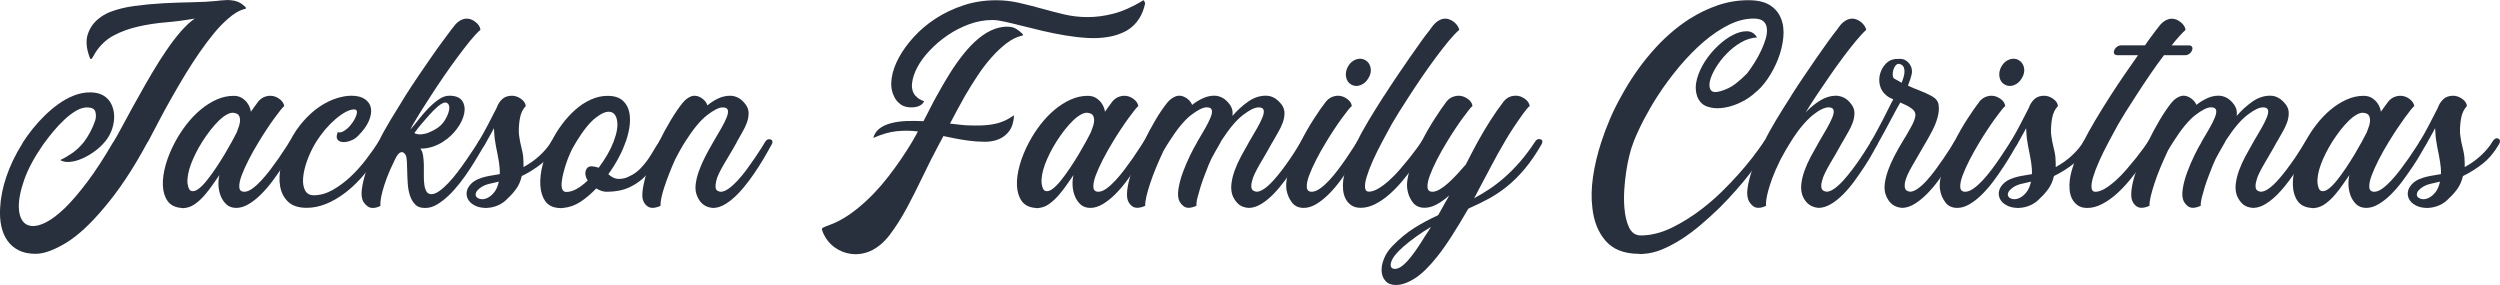 <?xml version="1.0" encoding="UTF-8"?><svg id="Layer_1" xmlns="http://www.w3.org/2000/svg" viewBox="0 0 590.89 67.36"><defs><style>.cls-1{fill:#29303d;}</style></defs><path class="cls-1" d="m26.81,33.55c.18-.28.33-.56.48-.82.14-.27.3-.54.48-.82.64-1.13,1.39-2.51,2.25-4.13.87-1.62,1.81-3.34,2.84-5.14.99-1.8,2.04-3.64,3.15-5.51,1.11-1.87,2.23-3.64,3.37-5.3,1.13-1.66,2.26-3.14,3.39-4.43,1.13-1.29,2.21-2.29,3.23-2.99h-.11c-2.19.39-4.43.68-6.71.87-2.28.19-4.47.53-6.57,1.01s-4.03,1.18-5.78,2.12c-1.75.94-3.21,2.32-4.37,4.16-.14.25-.27.49-.4.72-.12.23-.24.41-.34.53-.11.12-.2.17-.29.13-.09-.03-.19-.21-.29-.53-.74-2.05-.88-3.82-.4-5.3.48-1.48,1.33-2.72,2.57-3.71.39-.32.79-.6,1.22-.85.42-.25.88-.48,1.38-.69,1.7-.67,3.65-1.16,5.86-1.46,2.21-.3,4.46-.51,6.76-.64,2.3-.12,4.56-.2,6.78-.24,2.23-.03,4.22-.14,5.99-.32.32-.03.62-.07.9-.11.28-.03.56-.05.85-.05.14-.03.39-.05.74-.05s.62.02.79.05c.56.04,1.11.16,1.64.37.53.21,1.08.58,1.64,1.11.39.32.39.51,0,.58-1.27.32-2.58,1.08-3.92,2.28-1.13.95-2.26,2.12-3.39,3.5s-2.25,2.87-3.37,4.48c-1.11,1.61-2.21,3.29-3.29,5.06-1.08,1.77-2.09,3.5-3.05,5.19-1.24,2.16-2.35,4.19-3.34,6.1-.99,1.91-1.84,3.52-2.54,4.82h-.05c-1.77,3.29-3.51,6.21-5.22,8.77-1.71,2.56-3.42,4.83-5.11,6.81-3.25,3.89-6.28,6.67-9.09,8.35-2.81,1.68-5.17,2.52-7.08,2.52-1.55,0-2.88-.27-3.97-.82-1.1-.55-1.99-1.31-2.68-2.28-.69-.97-1.17-2.12-1.46-3.45-.28-1.32-.37-2.77-.27-4.32.11-2.33.6-4.8,1.48-7.39.88-2.6,2.12-5.17,3.71-7.71.04-.11.12-.27.26-.48.64-.99,1.39-2.02,2.25-3.1.87-1.08,1.8-2.11,2.81-3.1,1.01-.99,2.08-1.9,3.23-2.73,1.15-.83,2.34-1.49,3.58-1.99,1.31-.53,2.63-.79,3.98-.79,1.27,0,2.33.27,3.18.79.81.5,1.42,1.18,1.83,2.04.41.87.62,1.79.64,2.78.02.99-.14,2-.48,3.02-.34,1.02-.84,1.96-1.51,2.81-.04.07-.07.12-.11.13-.04.02-.07.06-.11.13-.64.78-1.42,1.51-2.36,2.2-.94.69-1.9,1.25-2.89,1.7-.99.44-1.95.72-2.89.82-.94.11-1.74-.03-2.41-.42.92-.42,1.86-.97,2.84-1.64.97-.67,1.9-1.55,2.78-2.65.53-.71,1.02-1.48,1.48-2.33.46-.85.87-1.8,1.22-2.86.18-.74.17-1.41-.03-2.01-.2-.6-.79-.92-1.78-.95-.88-.03-1.8.23-2.76.79-.95.57-1.88,1.27-2.78,2.12-.9.85-1.75,1.75-2.54,2.7s-1.46,1.8-1.99,2.54l-.48.64c-2.08,3-3.58,5.79-4.48,8.37-.9,2.58-1.32,4.77-1.25,6.57.04,1.27.32,2.29.85,3.05.53.76,1.27,1.17,2.23,1.25.95.07,2.08-.23,3.39-.9,1.31-.67,2.79-1.8,4.45-3.39,1.62-1.59,3.39-3.66,5.3-6.2,1.91-2.54,3.94-5.67,6.1-9.38Z"/><path class="cls-1" d="m61.15,33.55c-.85,1.38-1.63,2.77-2.36,4.19-.72,1.41-1.29,2.68-1.7,3.79-.41,1.11-.58,2.02-.53,2.73.05.71.45,1.06,1.19,1.06.56,0,1.19-.25,1.88-.74.69-.49,1.4-1.13,2.12-1.91.72-.78,1.44-1.63,2.15-2.57.71-.94,1.36-1.84,1.96-2.7.6-.87,1.12-1.64,1.56-2.33.44-.69.77-1.19.98-1.51.28-.49.64-.72,1.09-.66.44.05.66.27.66.66,0,.14-.05.32-.16.53-.28.5-.69,1.21-1.22,2.15-.53.94-1.17,1.96-1.91,3.07-.74,1.11-1.55,2.25-2.41,3.42s-1.78,2.23-2.73,3.18c-.95.95-1.93,1.73-2.94,2.33-1.01.6-1.99.9-2.94.9s-1.78-.29-2.38-.87c-.6-.58-1.05-1.28-1.35-2.09-.3-.81-.46-1.66-.48-2.54-.02-.88.06-1.64.24-2.28-.42.6-.93,1.33-1.51,2.17-.58.85-1.21,1.67-1.88,2.46-.67.79-1.4,1.49-2.2,2.09-.79.6-1.62.95-2.46,1.06-.07,0-.15,0-.24.03-.09.02-.17.03-.24.03-.11,0-.21,0-.32-.03-.11-.02-.19-.03-.26-.03-1.45-.14-2.51-.7-3.18-1.67-.67-.97-1.03-2.2-1.09-3.68s.18-3.12.69-4.9c.51-1.78,1.25-3.56,2.2-5.33.78-1.45,1.67-2.83,2.68-4.13,1.01-1.31,2.11-2.46,3.31-3.47,1.2-1.01,2.46-1.81,3.79-2.41,1.33-.6,2.68-.9,4.05-.9.78,0,1.43.17,1.96.5.53.34.95.72,1.27,1.17.32.44.54.87.66,1.27.12.41.19.68.19.82.28-.39.6-.83.95-1.33.35-.49.6-.83.74-1.01.39-.49.84-.86,1.35-1.09.51-.23,1.03-.34,1.56-.34h.05c.71,0,1.4.24,2.07.72s1.06,1.05,1.17,1.72c-.18.11-.47.42-.87.93-.41.51-.89,1.16-1.46,1.93-.57.78-1.17,1.64-1.8,2.6-.64.95-1.27,1.96-1.91,3.02Zm-5.25-2.12c.07-.25.21-.63.42-1.14s.34-1.02.4-1.54c.05-.51-.02-.97-.21-1.38-.2-.41-.66-.64-1.41-.72-.42-.03-.94.12-1.54.45-.6.34-1.23.82-1.88,1.46-.65.64-1.32,1.39-1.99,2.25-.67.87-1.31,1.78-1.91,2.73-.53.85-1.03,1.72-1.48,2.62s-.85,1.78-1.17,2.65c-.32.87-.55,1.69-.69,2.46-.14.78-.18,1.48-.11,2.12.14,1.03.44,1.61.9,1.75.46.14,1,0,1.62-.45.62-.44,1.29-1.11,2.01-2.01s1.45-1.89,2.17-2.97c.72-1.08,1.41-2.16,2.07-3.26.65-1.09,1.21-2.07,1.67-2.92.28-.53.52-.97.71-1.33.19-.35.33-.62.4-.79Z"/><path class="cls-1" d="m83.09,22.63c1.34,0,2.4.27,3.18.82.78.55,1.25,1.25,1.4,2.12.16.87,0,1.86-.48,2.99-.48,1.13-1.3,2.28-2.46,3.44-.42.46-.89.81-1.4,1.06-.51.25-1.02.41-1.51.48-.39.07-.74.07-1.06,0-.5-.07-.85-.3-1.06-.69-.21-.39-.16-.94.16-1.64.32.14.69.12,1.11-.08.42-.19.84-.49,1.25-.87.41-.39.79-.84,1.14-1.35.35-.51.62-1,.79-1.46.18-.46.24-.84.19-1.14-.05-.3-.26-.45-.61-.45-.6,0-1.28.2-2.04.61-.76.41-1.55.96-2.38,1.67-.83.71-1.64,1.53-2.44,2.46-.79.94-1.51,1.92-2.15,2.94-.88,1.45-1.59,2.92-2.12,4.4-.53,1.48-.85,2.84-.95,4.05-.11,1.22.04,2.22.45,2.99.41.78,1.09,1.17,2.04,1.17,1.52,0,3.01-.42,4.48-1.25,1.47-.83,2.86-1.86,4.19-3.1,1.33-1.24,2.55-2.6,3.68-4.08,1.13-1.48,2.12-2.88,2.97-4.19.28-.49.64-.72,1.09-.66.44.05.66.27.66.66,0,.14-.05.32-.16.53-2.93,5.05-6.01,8.82-9.22,11.32-3.22,2.49-6.33,3.74-9.33,3.74-1.91,0-3.37-.47-4.37-1.4-1.01-.94-1.64-2.15-1.91-3.63-.27-1.48-.2-3.15.19-5.01s1.06-3.7,2.01-5.54c.99-1.94,2.11-3.61,3.37-5.01,1.25-1.4,2.54-2.53,3.84-3.39,1.31-.87,2.61-1.5,3.9-1.91,1.29-.41,2.48-.61,3.58-.61Z"/><path class="cls-1" d="m95.81,22.63c.99-1.55,2-3.1,3.05-4.64,1.04-1.54,2.04-2.99,3-4.37.95-1.38,1.85-2.63,2.68-3.76.83-1.13,1.53-2.07,2.09-2.81.18-.21.33-.4.45-.56.12-.16.24-.31.34-.45.39-.49.84-.89,1.35-1.19.51-.3,1.03-.45,1.56-.45.71,0,1.4.27,2.09.82.69.55,1.07,1.16,1.14,1.83-.71.6-1.53,1.48-2.46,2.62-.94,1.15-1.93,2.44-2.99,3.87-1.06,1.43-2.13,2.93-3.21,4.5-1.08,1.57-2.09,3.1-3.05,4.58-.88,1.34-1.67,2.57-2.36,3.68-.69,1.11-1.26,2.06-1.72,2.84-.14.25-.27.49-.4.72-.12.23-.26.49-.4.77.53-.56,1.15-1.31,1.85-2.23.71-.92,1.47-1.8,2.28-2.65.81-.85,1.65-1.58,2.52-2.2.87-.62,1.72-.93,2.57-.93,1.48,0,2.5.41,3.05,1.22.55.81.71,1.8.48,2.97-.23,1.17-.79,2.37-1.7,3.6-.9,1.24-2.02,2.28-3.37,3.13-.78.5-1.61.88-2.49,1.17-.88.28-1.82.42-2.81.42.32.39.53.92.64,1.59.11.67.17,1.4.19,2.2.02.79.02,1.61,0,2.44-.02.83.02,1.58.11,2.25.09.67.26,1.22.5,1.64.25.42.64.64,1.17.64.57,0,1.19-.25,1.88-.74.69-.49,1.4-1.12,2.12-1.88.72-.76,1.44-1.61,2.15-2.54.71-.94,1.38-1.86,2.01-2.78.64-.92,1.21-1.77,1.72-2.54.51-.78.91-1.4,1.19-1.85.28-.49.65-.72,1.11-.66.46.05.67.27.64.66,0,.14-.05.32-.16.53-.42.71-.94,1.57-1.54,2.6-.6,1.03-1.26,2.09-1.99,3.21-.72,1.11-1.51,2.22-2.36,3.31-.85,1.1-1.72,2.08-2.62,2.94-.9.87-1.82,1.58-2.76,2.15-.94.57-1.86.85-2.78.85h-.21c-.95,0-1.7-.27-2.23-.82-.53-.55-.94-1.24-1.22-2.07-.28-.83-.46-1.75-.53-2.76-.07-1.01-.12-1.97-.13-2.89-.02-.92-.04-1.74-.08-2.46-.04-.72-.14-1.25-.32-1.56-.32-.46-.62-.67-.9-.64-.28.04-.54.18-.77.42-.23.25-.43.55-.61.9-.18.35-.32.64-.42.85-.74,1.52-1.33,2.85-1.75,4-.42,1.15-.75,2.16-.98,3.02-.23.87-.38,1.58-.45,2.15-.07.57-.09,1.03-.05,1.38-.64.32-1.24.48-1.8.48-.49,0-.92-.13-1.27-.4s-.67-.61-.95-1.03c-.42-.74-.55-1.76-.37-3.05.18-1.29.5-2.63.95-4.03.46-1.4.97-2.74,1.54-4.03.57-1.29,1.04-2.31,1.43-3.05.74-1.55,1.68-3.27,2.81-5.14,1.13-1.87,2.31-3.8,3.55-5.78Zm2.12,8.8c.25.18.58.28,1.01.32.39.04.87,0,1.46-.13.58-.12,1.33-.43,2.25-.93,1.09-.56,1.93-1.33,2.52-2.31.58-.97.92-1.84,1.01-2.6.09-.76-.11-1.25-.58-1.48-.48-.23-1.23.1-2.25.98-.6.53-1.22,1.15-1.85,1.85-.64.71-1.22,1.38-1.75,2.01-.64.74-1.24,1.5-1.8,2.28Z"/><path class="cls-1" d="m117.38,25.49c.28-.81.72-1.49,1.3-2.04.58-.55,1.35-.82,2.31-.82h.05c.71,0,1.4.24,2.09.72.69.48,1.07,1.05,1.14,1.72l-.11.11c-.6.67-1.01,1.51-1.22,2.52s-.32,2.11-.32,3.31c0,.42.04.85.11,1.27.07.42.14.85.21,1.27.18.74.35,1.52.53,2.33.18.81.26,1.7.26,2.65v.95c1.45-.78,2.75-1.7,3.9-2.78,1.15-1.08,2.02-2.13,2.62-3.15.39-.67.8-.95,1.25-.85.44.11.63.39.56.85,0,.07-.07.25-.21.53-1.1,1.91-2.39,3.44-3.87,4.61-1.48,1.17-3.04,2.14-4.66,2.92-.28,1.2-.72,2.22-1.33,3.05-.6.83-1.25,1.56-1.96,2.2-.64.71-1.39,1.25-2.25,1.64-.87.39-1.76.6-2.68.64h-.48c-.99-.03-1.84-.25-2.54-.64-.71-.39-1.21-.88-1.51-1.48-.3-.6-.37-1.25-.21-1.93s.61-1.35,1.35-1.99c.39-.32.84-.58,1.35-.79s1.06-.39,1.64-.53c.58-.14,1.17-.26,1.75-.34.58-.09,1.14-.19,1.67-.29.04-.88-.04-1.86-.21-2.94-.18-1.08-.41-2.29-.69-3.63-.04-.18-.06-.34-.08-.5-.02-.16-.04-.33-.08-.5-.11-.53-.18-1.07-.21-1.62-.04-.55-.07-1.1-.11-1.67-.28.57-.58,1.12-.9,1.67-.32.55-.62,1.09-.9,1.62-.07.11-.13.2-.19.29-.05.09-.1.17-.13.24-.25.42-.5.68-.74.77-.25.09-.46.08-.64-.03s-.29-.28-.34-.53c-.05-.25,0-.49.13-.74.81-1.34,1.59-2.73,2.33-4.16.74-1.43,1.41-2.73,2.01-3.9Zm-3.66,18.76c-.67.46-1.08.89-1.22,1.3-.14.41-.1.74.13,1.01.23.26.58.43,1.06.5.48.07.99-.03,1.54-.29s1.07-.7,1.56-1.3c.5-.6.87-1.45,1.11-2.54-.71.18-1.43.34-2.17.5-.74.16-1.41.43-2.01.82Z"/><path class="cls-1" d="m147.86,33.55c-.42,1.24-.98,2.5-1.67,3.79-.69,1.29-1.49,2.57-2.41,3.84.32.28.65.52,1.01.72.35.19.74.32,1.17.37.42.05.92.02,1.48-.11.56-.12,1.22-.4,1.96-.82s1.4-.94,1.99-1.54c.58-.6,1.12-1.25,1.62-1.93.49-.69.95-1.4,1.38-2.15.42-.74.88-1.47,1.38-2.17.28-.53.64-.77,1.09-.72.44.05.66.29.66.72,0,.14-.05.32-.16.53-.67,1.2-1.37,2.46-2.09,3.79-.72,1.33-1.6,2.54-2.62,3.63-1.03,1.1-2.29,2.01-3.79,2.73-1.5.72-3.35,1.09-5.54,1.09-.39,0-.79-.07-1.19-.21-.41-.14-.8-.34-1.19-.58-1.27,1.31-2.53,2.37-3.76,3.18-1.24.81-2.58,1.29-4.03,1.43-.11,0-.21,0-.32.03-.11.02-.21.03-.32.03s-.21,0-.32-.03c-.11-.02-.21-.03-.32-.03-1.38-.14-2.39-.7-3.05-1.67-.65-.97-1.02-2.2-1.11-3.68-.09-1.48.1-3.12.56-4.9.46-1.78,1.13-3.56,2.01-5.33.71-1.45,1.54-2.83,2.52-4.13.97-1.31,2.02-2.46,3.15-3.47s2.35-1.81,3.66-2.41c1.31-.6,2.65-.9,4.03-.9h.05c1.31,0,2.36.28,3.15.85.79.57,1.36,1.34,1.7,2.33.33.99.44,2.15.32,3.47-.12,1.33-.45,2.75-.98,4.27Zm-11.66,0c-.18.28-.35.58-.53.9-.18.32-.35.64-.53.95-.11.21-.28.6-.53,1.17-.25.57-.5,1.21-.74,1.93-.25.72-.48,1.49-.69,2.31-.21.81-.35,1.56-.42,2.23-.07.67-.03,1.23.13,1.67.16.44.49.66.98.66.78,0,1.6-.25,2.46-.74.87-.49,1.72-1.15,2.57-1.96-.28-.46-.46-.93-.53-1.4-.07-.48.02-.93.26-1.35.28-.46.72-.66,1.33-.61.6.05,1.11.17,1.54.34,1.62-2.19,2.79-4.22,3.5-6.1.78-2.01,1.07-3.66.87-4.93-.19-1.27-.73-2-1.62-2.17-.88-.18-2.03.28-3.45,1.38-1.41,1.1-2.95,3-4.61,5.72Z"/><path class="cls-1" d="m161.42,24.22c.46-.53.93-.93,1.4-1.19.48-.27.91-.4,1.3-.4.67,0,1.31.23,1.91.69.6.46.99.99,1.17,1.59.85-.71,1.72-1.26,2.62-1.67.9-.41,1.83-.61,2.78-.61.64,0,1.26.16,1.88.48s1.19.83,1.72,1.54c.49.64.74,1.33.74,2.09s-.14,1.52-.42,2.28c-.28.76-.65,1.53-1.11,2.31-.46.78-.88,1.52-1.27,2.23v.05c-.5.92-1.01,1.81-1.54,2.68-.53.87-1.02,1.7-1.48,2.49-.46.79-.86,1.54-1.19,2.23-.34.69-.56,1.3-.66,1.83-.14.6-.18,1.14-.11,1.62.07.48.46.77,1.17.87.56,0,1.19-.25,1.88-.74.69-.49,1.4-1.13,2.12-1.91.72-.78,1.43-1.63,2.12-2.57.69-.94,1.33-1.84,1.91-2.7.58-.87,1.09-1.64,1.54-2.33.44-.69.75-1.19.93-1.51.28-.49.64-.72,1.09-.66.44.05.66.27.66.66,0,.14-.05.32-.16.53-.28.5-.68,1.2-1.19,2.12-.51.92-1.12,1.93-1.83,3.05-.71,1.11-1.48,2.24-2.33,3.39-.85,1.15-1.73,2.2-2.65,3.15-.92.95-1.87,1.74-2.86,2.36-.99.62-1.96.95-2.92.98h-.16c-1.73-.14-2.95-1.04-3.66-2.7-.39-.85-.52-1.79-.4-2.84.12-1.04.39-2.13.8-3.26.41-1.13.91-2.27,1.51-3.42.6-1.15,1.22-2.27,1.86-3.37.67-1.13,1.29-2.19,1.85-3.18.57-.99,1-1.85,1.3-2.6.3-.74.4-1.33.29-1.75-.11-.42-.51-.64-1.22-.64-.88,0-2.12.62-3.71,1.85-1.59,1.24-3.32,3.34-5.19,6.31-.39.6-.77,1.24-1.14,1.91-.37.67-.75,1.38-1.14,2.12-.53,1.17-1.02,2.31-1.46,3.45-.44,1.13-.82,2.18-1.14,3.15-.32.97-.56,1.85-.72,2.62-.16.78-.22,1.4-.19,1.85-.71.32-1.33.48-1.86.48-.49,0-.92-.13-1.27-.4-.35-.27-.64-.61-.85-1.03-.28-.53-.38-1.29-.29-2.28.09-.99.3-2.12.64-3.39.34-1.27.79-2.64,1.35-4.11.57-1.47,1.2-2.92,1.91-4.37.88-1.8,1.82-3.52,2.81-5.17s1.94-3.03,2.86-4.16Z"/><path class="cls-1" d="m221.42,22.63c.92-1.7,1.9-3.38,2.94-5.06,1.04-1.68,2.13-3.23,3.26-4.66s2.32-2.68,3.58-3.74,2.55-1.84,3.9-2.33c.78-.28,1.62-.46,2.54-.53.92-.03,1.64.07,2.17.32.53.25,1.09.65,1.7,1.22.39.32.41.51.05.58-1.24.28-2.46.88-3.66,1.8-1.2.92-2.38,2.02-3.52,3.31-1.15,1.29-2.24,2.72-3.29,4.29-1.04,1.57-2.04,3.17-2.99,4.8-.64,1.13-1.25,2.25-1.86,3.37-.6,1.11-1.17,2.18-1.7,3.21.95.11,1.81.2,2.57.29.76.09,1.39.13,1.88.13,1.77.07,3.22.04,4.37-.08,1.15-.12,2.11-.31,2.89-.56.78-.25,1.42-.52,1.93-.82.51-.3,1.02-.61,1.51-.93-.11,1.63-.5,2.88-1.17,3.76-.67.88-1.51,1.53-2.52,1.93-1.01.41-2.15.6-3.42.58-1.27-.02-2.54-.11-3.82-.29-1.06-.14-2.07-.31-3.02-.5-.95-.19-1.87-.38-2.76-.56-.14.25-.26.48-.37.69-.11.21-.21.42-.32.64-.04,0-.05.02-.05.05-1.48,2.76-2.86,5.47-4.13,8.14-1.27,2.67-2.53,5.15-3.76,7.45-1.34,2.47-2.7,4.61-4.08,6.41-1.38,1.8-2.92,3.07-4.61,3.82-.74.32-1.5.53-2.28.64-.78.11-1.54.11-2.28,0-1.38-.18-2.66-.69-3.84-1.54-1.18-.85-2.09-2-2.73-3.45-.21-.5-.3-.81-.26-.95.04-.14.28-.3.74-.48.6-.25,1.15-.46,1.64-.64.49-.18,1.04-.42,1.64-.74,1.55-.81,3.07-1.84,4.56-3.07,2.54-2.08,4.89-4.52,7.05-7.31,2.16-2.79,4.05-5.55,5.67-8.27.18-.28.33-.55.45-.79.12-.25.27-.51.45-.79.07-.18.15-.33.24-.45.09-.12.17-.27.24-.45-1.7-.21-3.38-.23-5.06-.05-1.68.18-3.51.71-5.49,1.59.25-.92.74-1.66,1.48-2.23.74-.56,1.66-.99,2.76-1.27,1.09-.28,2.3-.45,3.6-.5,1.31-.05,2.65-.04,4.03.03.49-.92,1-1.89,1.51-2.91.51-1.02,1.05-2.05,1.62-3.07Zm-5.04,0c.25.28.53.53.85.74.32.21.71.39,1.17.53-.14.42-.44.76-.9,1.01-.46.25-.98.4-1.56.45s-1.16.02-1.72-.11c-.57-.12-1.03-.33-1.38-.61-.74-.53-1.27-1.2-1.59-2.01-.57-1.2-.73-2.59-.5-4.16.23-1.57.8-3.19,1.7-4.85.9-1.66,2.08-3.29,3.55-4.9,1.47-1.61,3.17-3.05,5.12-4.32,2.01-1.31,4.22-2.36,6.62-3.15,2.4-.79,4.96-1.19,7.68-1.19,1.87,0,3.69.2,5.46.61,1.77.41,3.53.86,5.3,1.35,1.77.5,3.54.95,5.33,1.38,1.78.42,3.65.64,5.59.64s3.98-.27,6.1-.82c2.12-.55,4.38-1.55,6.78-2.99.11-.11.19-.16.27-.16.14,0,.28.25.42.74-.32,1.41-.79,2.62-1.43,3.6-.81,1.27-1.85,2.24-3.1,2.92-1.25.67-2.65,1.14-4.19,1.4s-3.18.34-4.93.24-3.52-.31-5.3-.61c-1.79-.3-3.54-.65-5.27-1.06-1.73-.41-3.36-.8-4.88-1.19-1.52-.39-2.88-.72-4.08-.98-1.2-.27-2.17-.4-2.92-.4-1.87,0-3.72.34-5.54,1.01-1.82.67-3.51,1.54-5.06,2.6s-2.96,2.25-4.21,3.58c-1.25,1.32-2.24,2.65-2.94,3.98-.71,1.32-1.12,2.59-1.25,3.79s.15,2.19.82,2.97Z"/><path class="cls-1" d="m263.02,33.55c-.85,1.38-1.63,2.77-2.36,4.19-.72,1.41-1.29,2.68-1.7,3.79-.41,1.11-.58,2.02-.53,2.73.05.71.45,1.06,1.19,1.06.56,0,1.19-.25,1.88-.74.69-.49,1.4-1.13,2.12-1.91.72-.78,1.44-1.63,2.15-2.57.71-.94,1.36-1.84,1.96-2.7.6-.87,1.12-1.64,1.56-2.33.44-.69.77-1.19.98-1.51.28-.49.64-.72,1.09-.66.44.05.66.27.66.66,0,.14-.05.32-.16.53-.28.5-.69,1.21-1.22,2.15-.53.94-1.17,1.96-1.91,3.07-.74,1.11-1.55,2.25-2.41,3.42s-1.78,2.23-2.73,3.18c-.95.95-1.93,1.73-2.94,2.33-1.01.6-1.99.9-2.94.9s-1.78-.29-2.38-.87c-.6-.58-1.05-1.28-1.35-2.09-.3-.81-.46-1.66-.48-2.54-.02-.88.06-1.64.24-2.28-.42.6-.93,1.33-1.51,2.17-.58.85-1.21,1.67-1.88,2.46-.67.79-1.4,1.49-2.2,2.09-.79.6-1.62.95-2.46,1.06-.07,0-.15,0-.24.03-.09.02-.17.03-.24.03-.11,0-.21,0-.32-.03-.11-.02-.19-.03-.26-.03-1.45-.14-2.51-.7-3.18-1.67-.67-.97-1.03-2.2-1.09-3.68s.18-3.12.69-4.9c.51-1.78,1.25-3.56,2.2-5.33.78-1.45,1.67-2.83,2.68-4.13,1.01-1.31,2.11-2.46,3.31-3.47,1.2-1.01,2.46-1.81,3.79-2.41,1.33-.6,2.68-.9,4.05-.9.78,0,1.43.17,1.96.5.53.34.95.72,1.27,1.17.32.44.54.87.66,1.27.12.41.19.68.19.82.28-.39.6-.83.95-1.33.35-.49.6-.83.74-1.01.39-.49.84-.86,1.35-1.09.51-.23,1.03-.34,1.56-.34h.05c.71,0,1.4.24,2.07.72s1.06,1.05,1.17,1.72c-.18.11-.47.42-.87.93-.41.51-.89,1.16-1.46,1.93-.57.78-1.17,1.64-1.8,2.6-.64.95-1.27,1.96-1.91,3.02Zm-5.25-2.12c.07-.25.21-.63.42-1.14s.34-1.02.4-1.54c.05-.51-.02-.97-.21-1.38-.2-.41-.66-.64-1.41-.72-.42-.03-.94.12-1.54.45-.6.34-1.23.82-1.88,1.46-.65.64-1.32,1.39-1.99,2.25-.67.87-1.31,1.78-1.91,2.73-.53.85-1.03,1.72-1.48,2.62s-.85,1.78-1.17,2.65c-.32.87-.55,1.69-.69,2.46-.14.78-.18,1.48-.11,2.12.14,1.03.44,1.61.9,1.75.46.14,1,0,1.62-.45.62-.44,1.29-1.11,2.01-2.01s1.45-1.89,2.17-2.97c.72-1.08,1.41-2.16,2.07-3.26.65-1.09,1.21-2.07,1.67-2.92.28-.53.52-.97.71-1.33.19-.35.33-.62.4-.79Z"/><path class="cls-1" d="m297.42,25.39c-.85,0-2.04.58-3.58,1.75s-3.21,3.13-5.01,5.88c-.07.07-.12.16-.16.26s-.09.19-.16.27v.05c-.53.95-1.03,1.84-1.51,2.65-.48.81-.93,1.73-1.35,2.76-.28.74-.6,1.56-.95,2.46-.35.9-.67,1.8-.95,2.7-.28.9-.52,1.75-.72,2.54s-.27,1.44-.24,1.93c-.71.32-1.33.48-1.85.48-.46,0-.87-.13-1.22-.4s-.65-.61-.9-1.03c-.39-.74-.49-1.75-.29-3.02s.55-2.6,1.06-3.97c.51-1.38,1.08-2.7,1.7-3.98s1.16-2.28,1.62-3.02c0-.04,0-.06.03-.08.02-.02.03-.04.03-.08.67-1.13,1.29-2.19,1.86-3.18.56-.99,1-1.85,1.3-2.6.3-.74.4-1.33.29-1.75-.11-.42-.51-.64-1.22-.64-.88,0-2.12.62-3.71,1.85-1.59,1.24-3.32,3.34-5.19,6.31-.42.64-.85,1.33-1.27,2.07-.64,1.34-1.23,2.68-1.78,4-.55,1.33-1.02,2.57-1.4,3.74-.39,1.17-.69,2.21-.9,3.13-.21.92-.3,1.64-.26,2.17-.71.32-1.33.48-1.86.48-.49,0-.92-.13-1.27-.4-.35-.27-.64-.61-.85-1.03-.28-.53-.39-1.29-.32-2.28.07-.99.28-2.12.64-3.39.35-1.27.81-2.64,1.38-4.11.57-1.47,1.2-2.92,1.91-4.37.88-1.8,1.81-3.52,2.78-5.17s1.92-3.03,2.84-4.16c.46-.53.94-.93,1.43-1.19.49-.27.94-.4,1.33-.4.64,0,1.25.22,1.85.66.6.44,1.01.95,1.22,1.51.81-.64,1.66-1.16,2.54-1.56.88-.41,1.78-.61,2.7-.61.64,0,1.26.16,1.88.48s1.19.83,1.72,1.54c.32.42.53.87.64,1.32.11.46.12.94.05,1.43,1.13-1.31,2.37-2.43,3.71-3.37,1.34-.94,2.74-1.4,4.19-1.4.67,0,1.31.16,1.91.48.6.32,1.18.83,1.75,1.54.49.64.74,1.33.74,2.09s-.14,1.52-.42,2.28c-.28.76-.65,1.53-1.11,2.31-.46.78-.88,1.52-1.27,2.23l-.05.05c-.5.92-1,1.81-1.51,2.68-.51.87-1,1.7-1.46,2.49-.46.79-.86,1.54-1.19,2.23-.34.69-.56,1.3-.66,1.83-.18.6-.22,1.14-.13,1.62.09.48.49.77,1.19.87.56,0,1.19-.25,1.88-.74.69-.49,1.39-1.13,2.09-1.91.71-.78,1.41-1.63,2.12-2.57.71-.94,1.35-1.84,1.93-2.7.58-.87,1.09-1.64,1.51-2.33.42-.69.74-1.19.95-1.51.28-.49.64-.72,1.09-.66.44.05.66.27.66.66,0,.14-.05.32-.16.53-.28.5-.68,1.2-1.19,2.12-.51.92-1.12,1.93-1.83,3.05-.71,1.11-1.48,2.24-2.33,3.39-.85,1.15-1.73,2.2-2.65,3.15-.92.95-1.87,1.74-2.86,2.36-.99.62-1.96.95-2.92.98h-.21c-.92-.07-1.66-.34-2.23-.79-.57-.46-1.04-1.09-1.43-1.91-.35-.85-.48-1.79-.37-2.84.11-1.04.36-2.13.77-3.26.41-1.13.92-2.27,1.54-3.42.62-1.15,1.25-2.27,1.88-3.37.67-1.13,1.29-2.19,1.85-3.18.57-.99,1-1.85,1.3-2.6.3-.74.4-1.33.29-1.75-.11-.42-.51-.64-1.22-.64Z"/><path class="cls-1" d="m313.37,24.06c.39-.49.84-.86,1.35-1.09.51-.23,1.02-.34,1.51-.34h.05c.71,0,1.41.24,2.09.72.69.48,1.07,1.05,1.14,1.72-.18.11-.47.42-.88.93s-.89,1.16-1.46,1.93c-.57.78-1.17,1.64-1.8,2.6-.63.95-1.27,1.96-1.91,3.02-.85,1.38-1.63,2.77-2.36,4.19-.72,1.41-1.29,2.68-1.7,3.79s-.58,2.02-.53,2.73c.05.71.45,1.06,1.19,1.06.56,0,1.2-.25,1.91-.74.71-.49,1.42-1.13,2.15-1.91.72-.78,1.44-1.63,2.15-2.57.71-.94,1.35-1.84,1.94-2.7.58-.87,1.09-1.64,1.54-2.33.44-.69.77-1.19.98-1.51.28-.49.65-.72,1.11-.66.46.05.67.27.63.66,0,.14-.05.32-.16.53-.28.5-.7,1.21-1.25,2.15-.55.94-1.18,1.96-1.91,3.07-.72,1.11-1.52,2.25-2.38,3.42s-1.78,2.23-2.73,3.18c-.96.95-1.94,1.73-2.94,2.33-1.01.6-1.99.9-2.94.9-1.24,0-2.18-.44-2.84-1.33-.65-.88-1.07-1.87-1.25-2.97-.11-.67-.1-1.45.03-2.33.12-.88.34-1.81.66-2.78.32-.97.71-1.98,1.17-3.02.46-1.04.95-2.09,1.48-3.15.99-1.94,2.03-3.76,3.13-5.46,1.09-1.7,2.03-3.04,2.81-4.03Zm5.99-4.08c-.67-.39-1.08-1-1.22-1.83-.14-.83.02-1.65.48-2.46.46-.81,1.09-1.36,1.88-1.64.79-.28,1.53-.23,2.2.16.67.39,1.09.99,1.25,1.8.16.81,0,1.63-.5,2.44-.46.81-1.08,1.37-1.86,1.67-.78.3-1.52.26-2.23-.13Z"/><path class="cls-1" d="m327.15,22.63c.99-1.55,2.01-3.1,3.05-4.64,1.04-1.54,2.04-2.99,2.99-4.37.95-1.38,1.84-2.63,2.65-3.76.81-1.13,1.52-2.07,2.12-2.81.14-.21.27-.4.4-.56.12-.16.24-.31.35-.45.39-.49.84-.89,1.35-1.19.51-.3,1.03-.45,1.56-.45.35,0,.72.08,1.09.24.37.16.71.36,1.01.61.3.25.56.53.77.85.21.32.35.64.42.95-.71.6-1.54,1.48-2.49,2.62-.95,1.15-1.96,2.44-3.02,3.87-1.06,1.43-2.13,2.93-3.21,4.5-1.08,1.57-2.09,3.1-3.05,4.58-.88,1.34-1.67,2.57-2.36,3.68-.69,1.11-1.26,2.06-1.72,2.84-.42.74-.83,1.48-1.22,2.23-.39.74-.78,1.47-1.17,2.17-.85,1.59-1.59,3.1-2.23,4.53-.63,1.43-1.11,2.69-1.43,3.76-.32,1.08-.44,1.93-.37,2.54.07.62.37.93.9.93.67,0,1.42-.25,2.25-.74.83-.49,1.68-1.13,2.54-1.91.87-.78,1.7-1.63,2.52-2.57.81-.94,1.56-1.84,2.25-2.7.69-.87,1.28-1.64,1.78-2.33.49-.69.85-1.19,1.06-1.51.28-.49.64-.72,1.09-.66.44.05.66.27.66.66,0,.14-.05.32-.16.53-.28.5-.71,1.21-1.3,2.15-.58.94-1.27,1.96-2.07,3.07-.79,1.11-1.68,2.25-2.65,3.42-.97,1.17-2,2.23-3.07,3.18s-2.2,1.73-3.37,2.33c-1.17.6-2.31.9-3.45.9-.92,0-1.67-.2-2.25-.61-.58-.41-1.03-.93-1.35-1.56-.32-.64-.51-1.35-.58-2.15-.07-.79-.05-1.56.05-2.31.18-1.17.55-2.52,1.11-4.05.57-1.54,1.26-3.15,2.07-4.85l.05-.05c.74-1.55,1.68-3.27,2.81-5.14,1.13-1.87,2.33-3.8,3.6-5.78Z"/><path class="cls-1" d="m341.89,24.01c.39-.49.84-.85,1.35-1.06s1.04-.32,1.56-.32c.71,0,1.4.24,2.09.72s1.07,1.05,1.14,1.72c-.18.11-.47.42-.87.93-.41.51-.89,1.16-1.46,1.93-.56.78-1.17,1.64-1.8,2.6-.64.95-1.27,1.96-1.91,3.02-.85,1.38-1.63,2.77-2.36,4.19-.72,1.41-1.29,2.68-1.7,3.79s-.58,2.02-.53,2.73c.05.71.45,1.06,1.19,1.06.49,0,1.06-.19,1.7-.56.64-.37,1.3-.87,1.99-1.48.69-.62,1.39-1.31,2.09-2.07.71-.76,1.39-1.53,2.07-2.31.46-.92.92-1.81,1.38-2.68.46-.87.94-1.76,1.43-2.68.92-1.66,1.88-3.29,2.89-4.88,1.01-1.59,2.08-3.13,3.21-4.61.74-.95,1.71-1.43,2.92-1.43h.05c.71,0,1.39.24,2.07.72.67.48,1.06,1.05,1.17,1.72-.21.14-.47.41-.77.79-.3.39-.54.69-.71.9-.81,1.13-1.59,2.25-2.33,3.37s-1.45,2.25-2.12,3.42c-1.13,1.91-2.19,3.82-3.18,5.72-.99,1.91-2.02,3.83-3.07,5.78-.18.32-.34.63-.48.93-.14.3-.3.59-.48.87l.11-.05c1.2-.64,2.39-1.35,3.58-2.15s2.38-1.72,3.58-2.78c1.2-1.06,2.39-2.27,3.58-3.63,1.18-1.36,2.36-2.92,3.52-4.69.28-.49.65-.72,1.11-.66.46.05.67.27.64.66,0,.14-.05.32-.16.53-1.34,2.33-2.7,4.3-4.05,5.91-1.36,1.61-2.75,2.98-4.16,4.11-1.41,1.13-2.84,2.09-4.27,2.86-1.43.78-2.91,1.5-4.43,2.17l-.32.16-.11.05c-1.34,2.33-2.65,4.49-3.92,6.47-1.27,1.98-2.42,3.6-3.45,4.88-1.91,2.4-3.68,4.12-5.3,5.14-1.62,1.02-3.11,1.54-4.45,1.54-1.06,0-1.87-.31-2.44-.93-.56-.62-.87-1.39-.93-2.31-.05-.92.13-1.91.56-2.97.42-1.06,1.06-2.03,1.91-2.91,1.73-1.8,3.49-3.26,5.27-4.37,1.79-1.11,3.61-2.09,5.49-2.94l.16-.11c.18-.28.34-.57.48-.85.14-.28.3-.57.48-.85l.79-1.43c.18-.28.33-.54.45-.77.12-.23.26-.47.4-.72-.99.88-1.98,1.59-2.97,2.12-.99.53-1.94.79-2.86.79-1.24,0-2.18-.44-2.84-1.33-.65-.88-1.07-1.89-1.24-3.02-.11-.67-.1-1.44.03-2.31.12-.87.35-1.78.66-2.76.32-.97.71-1.98,1.17-3.02.46-1.04.96-2.09,1.48-3.15.99-1.94,2.03-3.76,3.13-5.46s2.03-3.06,2.81-4.08Zm-10.39,34.48c-.71.6-1.29,1.2-1.75,1.79-.46.59-.77,1.13-.93,1.62-.16.5-.17.9-.03,1.2.14.3.46.45.95.45.81,0,1.79-.63,2.94-1.89,1.15-1.26,2.54-3.22,4.16-5.89.25-.36.48-.7.69-1.04.21-.34.44-.7.69-1.09l-.11.05c-1.06.64-2.15,1.35-3.26,2.13-1.11.78-2.23,1.67-3.37,2.66Z"/><path class="cls-1" d="m399.44,4.4c2.12-1.34,4.34-2.4,6.65-3.18,2.31-.78,4.69-1.17,7.13-1.17h.05c2.16,0,3.85.4,5.09,1.19,1.24.8,2.1,1.85,2.6,3.15.53,1.34.71,2.86.53,4.56-.18,1.7-.59,3.37-1.24,5.03-.65,1.66-1.48,3.22-2.46,4.66-.99,1.45-2.05,2.6-3.18,3.45l-.21.21c-.07.07-.14.12-.21.16-.07.04-.14.09-.21.16-.88.71-1.96,1.33-3.23,1.88-1.27.55-2.54.89-3.82,1.03-1.27.14-2.44.02-3.5-.37-1.06-.39-1.82-1.17-2.28-2.33,0-.03,0-.06-.03-.08-.02-.02-.03-.06-.03-.13-.39-1.24-.39-2.56,0-3.98.39-1.41,1.02-2.79,1.88-4.13.87-1.34,1.89-2.57,3.07-3.68s2.37-1.97,3.55-2.57c1.18-.6,2.29-.89,3.31-.87,1.03.02,1.82.5,2.38,1.46-1.31.07-2.58.47-3.81,1.19-1.24.72-2.36,1.61-3.37,2.65-1.01,1.04-1.87,2.15-2.57,3.31s-1.17,2.22-1.38,3.15c-.21.94-.14,1.65.21,2.15.35.5,1.1.58,2.23.27,1.38-.39,2.57-.97,3.58-1.75,1.01-.78,1.93-1.61,2.78-2.49.57-.74,1.14-1.57,1.72-2.49.58-.92,1.11-1.86,1.56-2.84.46-.97.82-1.91,1.09-2.81.27-.9.36-1.71.29-2.44-.07-.72-.34-1.3-.82-1.72-.48-.42-1.25-.64-2.31-.64-1.91,0-3.86.49-5.86,1.48-2,.99-3.97,2.32-5.94,4-1.96,1.68-3.87,3.62-5.72,5.82s-3.56,4.51-5.12,6.91c-1.17,1.8-2.23,3.63-3.21,5.48-.97,1.85-1.81,3.66-2.52,5.43,0,.04,0,.07-.03.11s-.03.07-.03.1c-.32.78-.63,1.77-.93,2.97-.3,1.2-.56,2.51-.77,3.92-.21,1.41-.36,2.85-.45,4.31-.09,1.47-.08,2.85.03,4.16.14,1.87.51,3.43,1.11,4.69.6,1.25,1.52,1.88,2.76,1.88,2.4,0,4.87-.62,7.39-1.85,2.53-1.24,5.01-2.81,7.45-4.72,1.48-1.17,2.91-2.41,4.27-3.74,1.36-1.32,2.65-2.67,3.87-4.03,1.22-1.36,2.35-2.71,3.39-4.05,1.04-1.34,1.95-2.6,2.73-3.76.28-.49.65-.72,1.11-.66.46.05.67.27.63.66,0,.18-.05.34-.16.48-.57.95-1.26,2.03-2.09,3.23s-1.76,2.46-2.78,3.79c-1.03,1.33-2.15,2.68-3.37,4.05s-2.48,2.72-3.79,4.03c-1.45,1.41-2.93,2.76-4.45,4.05-1.52,1.29-3.05,2.42-4.58,3.41-1.54.98-3.06,1.78-4.56,2.41-1.5.63-2.96.97-4.37,1.05-.42.07-.83.07-1.22,0h-.05c-3.39-.04-5.96-1.05-7.71-3.05-1.75-2-2.8-4.6-3.15-7.82-.28-2.26-.23-4.72.16-7.37.39-2.65,1.04-5.39,1.96-8.21.6-1.84,1.29-3.67,2.07-5.49.78-1.82,1.68-3.63,2.7-5.43,2.02-3.71,4.39-7.15,7.13-10.31,2.74-3.16,5.75-5.8,9.04-7.92Z"/><path class="cls-1" d="m423.35,22.63c.99-1.55,2-3.1,3.05-4.64,1.04-1.54,2.04-2.99,2.99-4.37.96-1.38,1.84-2.63,2.65-3.76.81-1.13,1.52-2.07,2.12-2.81.14-.21.27-.4.4-.56.12-.16.24-.31.34-.45.39-.49.84-.89,1.35-1.19.51-.3,1.03-.45,1.56-.45.35,0,.71.08,1.09.24.37.16.71.36,1.01.61.3.25.56.53.77.85.21.32.35.64.42.95-.67.6-1.49,1.48-2.46,2.65-.97,1.17-2,2.47-3.07,3.92-1.08,1.45-2.17,2.97-3.26,4.56-1.1,1.59-2.1,3.07-3.02,4.45-.5.74-.96,1.45-1.38,2.12-.42.67-.79,1.27-1.11,1.8,1.02-1.09,2.14-2.01,3.34-2.76s2.42-1.13,3.66-1.17h.27c.64.04,1.25.2,1.83.5.58.3,1.14.8,1.67,1.51.49.64.74,1.33.74,2.09s-.14,1.52-.42,2.28-.65,1.53-1.11,2.31c-.46.78-.88,1.52-1.27,2.23l-.05.05c-.5.92-1,1.81-1.51,2.68-.51.87-1,1.7-1.46,2.49-.46.79-.86,1.54-1.19,2.23-.34.69-.56,1.3-.66,1.83-.18.57-.22,1.1-.13,1.59.09.5.49.79,1.19.9.56,0,1.19-.25,1.88-.74.69-.49,1.39-1.13,2.09-1.91.71-.78,1.41-1.63,2.12-2.57.71-.94,1.35-1.84,1.93-2.7.58-.87,1.09-1.64,1.51-2.33.42-.69.74-1.19.95-1.51.28-.49.64-.72,1.09-.66.44.05.66.27.66.66,0,.14-.05.32-.16.53-.28.5-.68,1.21-1.19,2.15-.51.94-1.13,1.96-1.86,3.07-.72,1.11-1.51,2.25-2.36,3.42s-1.74,2.23-2.68,3.18c-.94.95-1.91,1.73-2.92,2.33-1.01.6-1.99.9-2.94.9-1.73-.14-2.97-1.04-3.71-2.7-.35-.85-.48-1.79-.37-2.84.11-1.04.36-2.13.77-3.26.41-1.13.92-2.27,1.54-3.42.62-1.15,1.25-2.27,1.88-3.37.67-1.13,1.29-2.19,1.85-3.18.56-.99,1-1.85,1.3-2.6.3-.74.4-1.33.29-1.75-.11-.42-.51-.64-1.22-.64-.42,0-.95.15-1.59.45-.63.3-1.34.77-2.12,1.4-.78.64-1.61,1.48-2.49,2.52-.88,1.04-1.78,2.31-2.7,3.79-.39.6-.77,1.23-1.14,1.88-.37.65-.75,1.33-1.14,2.04l-.32.64c-.74,1.52-1.33,2.85-1.75,4-.42,1.15-.75,2.16-.98,3.02-.23.87-.38,1.58-.45,2.15-.07.57-.09,1.03-.05,1.38-.63.32-1.24.48-1.8.48-.49,0-.92-.13-1.27-.4s-.65-.61-.9-1.03c-.46-.78-.6-1.81-.42-3.1.18-1.29.5-2.63.96-4.03.46-1.4.97-2.73,1.54-4,.56-1.27,1.02-2.26,1.38-2.97l.05-.05c.74-1.55,1.68-3.27,2.81-5.14,1.13-1.87,2.33-3.8,3.61-5.78Z"/><path class="cls-1" d="m448.1,13.94c.35-.03.73-.04,1.14-.03.41.02.75.11,1.04.29.63.32,1.11.85,1.43,1.59.21.57.26,1.15.13,1.75-.12.6-.42,1.5-.88,2.7.81.39,1.71.77,2.7,1.14.99.37,1.91.79,2.76,1.25.14.07.27.14.37.21.85.5,1.33,1.18,1.43,2.07.11.88.02,1.84-.27,2.86-.28,1.02-.69,2.05-1.22,3.07-.53,1.03-1.03,1.93-1.48,2.7-.11.18-.2.34-.29.48-.09.14-.17.28-.24.42-.95,1.66-1.86,3.23-2.73,4.72-.87,1.48-1.42,2.7-1.67,3.66-.14.57-.17,1.1-.08,1.59.09.5.48.79,1.19.9.56,0,1.19-.25,1.88-.74.69-.49,1.39-1.13,2.09-1.91.71-.78,1.4-1.63,2.09-2.57.69-.94,1.32-1.84,1.91-2.7.58-.87,1.09-1.64,1.54-2.33.44-.69.75-1.19.93-1.51.28-.49.64-.72,1.09-.66.44.05.66.27.66.66,0,.14-.05.32-.16.53-.28.5-.68,1.2-1.19,2.12-.51.92-1.11,1.93-1.8,3.05-.69,1.11-1.46,2.24-2.3,3.39-.85,1.15-1.74,2.2-2.68,3.15-.94.95-1.9,1.74-2.89,2.36-.99.62-1.96.95-2.92.98h-.16c-1.73-.14-2.95-1.04-3.66-2.7-.39-.85-.52-1.8-.4-2.86.12-1.06.39-2.15.79-3.29.41-1.13.91-2.27,1.51-3.42.6-1.15,1.22-2.25,1.86-3.31.39-.6.74-1.18,1.06-1.75.32-.56.62-1.09.9-1.59.6-1.02.97-1.93,1.11-2.7.14-.78-.2-1.43-1.01-1.96-.39-.28-.81-.53-1.27-.74s-.88-.41-1.27-.58c-.67,1.17-1.46,2.61-2.36,4.32-.9,1.71-1.81,3.38-2.73,5.01-.18.21-.28.39-.32.53-.25.42-.5.68-.74.77-.25.09-.46.08-.64-.03-.18-.11-.29-.28-.34-.53-.05-.25,0-.49.13-.74.53-.88,1.05-1.8,1.56-2.76s1-1.87,1.46-2.76c.46-.88.88-1.72,1.27-2.52.39-.8.74-1.48,1.06-2.04-.63-.25-1.15-.53-1.54-.85-.85-.67-1.39-1.48-1.62-2.44-.23-.95-.21-1.88.05-2.78.27-.9.71-1.69,1.35-2.36.64-.67,1.41-1.04,2.33-1.11Zm1.91,2.07c-.07-.18-.16-.33-.27-.45-.11-.12-.23-.22-.37-.29-.6-.32-1.09-.19-1.46.37-.37.57-.56,1.24-.56,2.01,0,.5.15.82.45.98.3.16.86.47,1.67.93.35-.88.56-1.61.63-2.17.07-.56.04-1.02-.11-1.38Z"/><path class="cls-1" d="m467.81,24.06c.39-.49.84-.86,1.35-1.09.51-.23,1.02-.34,1.51-.34h.05c.71,0,1.4.24,2.09.72s1.07,1.05,1.14,1.72c-.18.11-.47.42-.87.93-.41.51-.89,1.16-1.46,1.93-.56.78-1.17,1.64-1.8,2.6-.64.95-1.27,1.96-1.91,3.02-.85,1.38-1.63,2.77-2.36,4.19-.72,1.41-1.29,2.68-1.7,3.79s-.58,2.02-.53,2.73c.05.71.45,1.06,1.19,1.06.56,0,1.2-.25,1.91-.74.71-.49,1.42-1.13,2.15-1.91.72-.78,1.44-1.63,2.15-2.57.71-.94,1.35-1.84,1.93-2.7.58-.87,1.1-1.64,1.54-2.33.44-.69.77-1.19.98-1.51.28-.49.65-.72,1.11-.66.46.05.67.27.64.66,0,.14-.05.32-.16.53-.28.5-.7,1.21-1.24,2.15-.55.94-1.19,1.96-1.91,3.07-.72,1.11-1.52,2.25-2.38,3.42-.87,1.17-1.78,2.23-2.73,3.18-.95.95-1.93,1.73-2.94,2.33-1.01.6-1.99.9-2.94.9-1.24,0-2.18-.44-2.84-1.33-.65-.88-1.07-1.87-1.24-2.97-.11-.67-.1-1.45.03-2.33.12-.88.35-1.81.66-2.78.32-.97.71-1.98,1.17-3.02.46-1.04.96-2.09,1.48-3.15.99-1.94,2.03-3.76,3.13-5.46s2.03-3.04,2.81-4.03Zm5.99-4.08c-.67-.39-1.08-1-1.22-1.83-.14-.83.02-1.65.48-2.46.46-.81,1.09-1.36,1.88-1.64.79-.28,1.53-.23,2.2.16.67.39,1.09.99,1.25,1.8.16.81,0,1.63-.5,2.44-.46.81-1.08,1.37-1.85,1.67-.78.3-1.52.26-2.23-.13Z"/><path class="cls-1" d="m479.52,25.49c.28-.81.72-1.49,1.3-2.04.58-.55,1.35-.82,2.31-.82h.05c.71,0,1.4.24,2.09.72.69.48,1.07,1.05,1.14,1.72l-.11.11c-.6.67-1.01,1.51-1.22,2.52-.21,1.01-.32,2.11-.32,3.31,0,.42.04.85.11,1.27s.14.85.21,1.27c.18.74.35,1.52.53,2.33.18.81.27,1.7.27,2.65v.95c1.45-.78,2.75-1.7,3.89-2.78,1.15-1.08,2.02-2.13,2.62-3.15.39-.67.8-.95,1.25-.85s.63.39.56.85c0,.07-.07.25-.21.53-1.1,1.91-2.39,3.44-3.87,4.61-1.48,1.17-3.04,2.14-4.66,2.92-.28,1.2-.72,2.22-1.33,3.05-.6.83-1.25,1.56-1.96,2.2-.63.71-1.39,1.25-2.25,1.64-.87.39-1.76.6-2.68.64h-.48c-.99-.03-1.84-.25-2.54-.64-.71-.39-1.21-.88-1.51-1.48-.3-.6-.37-1.25-.21-1.93.16-.69.61-1.35,1.35-1.99.39-.32.84-.58,1.35-.79s1.06-.39,1.64-.53c.58-.14,1.17-.26,1.75-.34.58-.09,1.14-.19,1.67-.29.04-.88-.04-1.86-.21-2.94-.18-1.08-.41-2.29-.69-3.63-.04-.18-.06-.34-.08-.5-.02-.16-.04-.33-.08-.5-.11-.53-.18-1.07-.21-1.62-.04-.55-.07-1.1-.11-1.67-.28.57-.58,1.12-.9,1.67-.32.55-.62,1.09-.9,1.62-.07.11-.13.2-.19.29-.05.09-.1.17-.13.24-.25.42-.49.68-.74.77-.25.09-.46.08-.63-.03-.18-.11-.29-.28-.35-.53-.05-.25,0-.49.13-.74.81-1.34,1.59-2.73,2.33-4.16.74-1.43,1.41-2.73,2.01-3.9Zm-3.66,18.76c-.67.46-1.08.89-1.22,1.3-.14.41-.1.74.13,1.01.23.26.58.43,1.06.5.48.07.99-.03,1.54-.29.55-.27,1.07-.7,1.56-1.3.49-.6.87-1.45,1.11-2.54-.71.18-1.43.34-2.17.5-.74.16-1.41.43-2.01.82Z"/><path class="cls-1" d="m498.82,22.63c1.09-1.7,2.2-3.36,3.31-4.98,1.11-1.62,2.18-3.16,3.21-4.61h-4.93c-.32,0-.55-.11-.69-.34-.14-.23-.14-.5,0-.82.11-.32.32-.59.64-.82.32-.23.63-.34.95-.34h5.67c.49-.74.97-1.41,1.43-2.01.46-.6.87-1.15,1.22-1.64.18-.21.33-.4.45-.56.12-.16.24-.31.34-.45.39-.49.84-.89,1.35-1.19.51-.3,1.04-.45,1.56-.45.71,0,1.4.27,2.09.82.69.55,1.07,1.16,1.14,1.83-.42.39-.92.89-1.48,1.51-.56.62-1.17,1.33-1.8,2.15h4.13c.32,0,.55.11.69.34.14.23.14.5,0,.82-.11.32-.32.59-.63.82-.32.23-.64.34-.96.34h-5.04c-1.13,1.48-2.26,3.06-3.39,4.72-1.13,1.66-2.21,3.29-3.23,4.88-.88,1.34-1.67,2.57-2.36,3.68-.69,1.11-1.26,2.06-1.72,2.84-.42.74-.83,1.48-1.22,2.23-.39.74-.78,1.47-1.17,2.17-.85,1.59-1.59,3.1-2.23,4.53-.64,1.43-1.11,2.69-1.43,3.76-.32,1.08-.44,1.93-.37,2.54.07.62.37.93.9.93.67,0,1.42-.25,2.25-.74.83-.49,1.68-1.13,2.54-1.91.87-.78,1.71-1.63,2.52-2.57.81-.94,1.56-1.84,2.25-2.7.69-.87,1.28-1.64,1.78-2.33.49-.69.85-1.19,1.06-1.51.28-.49.64-.72,1.09-.66.44.05.66.27.66.66-.07.21-.14.39-.21.53-.28.5-.71,1.21-1.27,2.15-.56.94-1.25,1.96-2.04,3.07-.79,1.11-1.68,2.25-2.65,3.42-.97,1.17-2,2.23-3.07,3.18-1.08.95-2.2,1.73-3.37,2.33-1.17.6-2.32.9-3.45.9-.92,0-1.67-.2-2.25-.61-.58-.41-1.03-.93-1.35-1.56-.32-.64-.51-1.35-.58-2.15s-.05-1.56.05-2.31c.14-1.17.5-2.52,1.06-4.05.56-1.54,1.27-3.15,2.12-4.85v-.05c.78-1.55,1.72-3.27,2.84-5.14,1.11-1.87,2.3-3.8,3.58-5.78Z"/><path class="cls-1" d="m534.8,25.39c-.85,0-2.04.58-3.58,1.75s-3.21,3.13-5.01,5.88c-.07.07-.12.16-.16.26s-.09.19-.16.27v.05c-.53.95-1.03,1.84-1.51,2.65-.48.81-.93,1.73-1.35,2.76-.28.74-.6,1.56-.96,2.46-.35.9-.67,1.8-.95,2.7-.28.9-.52,1.75-.72,2.54-.19.79-.27,1.44-.24,1.93-.71.32-1.32.48-1.85.48-.46,0-.87-.13-1.22-.4s-.65-.61-.9-1.03c-.39-.74-.49-1.75-.29-3.02.19-1.27.55-2.6,1.06-3.97.51-1.38,1.08-2.7,1.7-3.98.62-1.27,1.16-2.28,1.62-3.02,0-.04,0-.06.03-.08.02-.02.03-.04.03-.08.67-1.13,1.29-2.19,1.86-3.18.56-.99,1-1.85,1.3-2.6.3-.74.4-1.33.29-1.75-.11-.42-.51-.64-1.22-.64-.88,0-2.12.62-3.71,1.85-1.59,1.24-3.32,3.34-5.19,6.31-.42.64-.85,1.33-1.27,2.07-.63,1.34-1.23,2.68-1.78,4-.55,1.33-1.02,2.57-1.4,3.74s-.69,2.21-.9,3.13c-.21.92-.3,1.64-.27,2.17-.71.32-1.32.48-1.86.48-.49,0-.92-.13-1.27-.4-.35-.27-.63-.61-.85-1.03-.28-.53-.39-1.29-.32-2.28.07-.99.28-2.12.64-3.39s.81-2.64,1.38-4.11c.57-1.47,1.2-2.92,1.91-4.37.88-1.8,1.81-3.52,2.78-5.17.97-1.64,1.92-3.03,2.84-4.16.46-.53.94-.93,1.43-1.19s.94-.4,1.33-.4c.63,0,1.25.22,1.85.66.6.44,1.01.95,1.22,1.51.81-.64,1.66-1.16,2.54-1.56.88-.41,1.78-.61,2.7-.61.64,0,1.26.16,1.88.48.62.32,1.19.83,1.72,1.54.32.42.53.87.64,1.32.11.46.12.94.05,1.43,1.13-1.31,2.37-2.43,3.71-3.37,1.34-.94,2.74-1.4,4.19-1.4.67,0,1.31.16,1.91.48s1.18.83,1.75,1.54c.49.64.74,1.33.74,2.09s-.14,1.52-.42,2.28c-.28.76-.65,1.53-1.11,2.31-.46.78-.88,1.52-1.27,2.23l-.05.05c-.49.92-1,1.81-1.51,2.68-.51.87-1,1.7-1.46,2.49-.46.79-.86,1.54-1.19,2.23-.34.69-.56,1.3-.66,1.83-.18.6-.22,1.14-.13,1.62s.49.77,1.19.87c.56,0,1.19-.25,1.88-.74.69-.49,1.39-1.13,2.09-1.91.71-.78,1.41-1.63,2.12-2.57.71-.94,1.35-1.84,1.94-2.7.58-.87,1.09-1.64,1.51-2.33.42-.69.74-1.19.96-1.51.28-.49.64-.72,1.09-.66.44.05.66.27.66.66,0,.14-.05.32-.16.53-.28.5-.68,1.2-1.19,2.12-.51.92-1.12,1.93-1.83,3.05-.71,1.11-1.48,2.24-2.33,3.39-.85,1.15-1.73,2.2-2.65,3.15-.92.95-1.87,1.74-2.86,2.36-.99.62-1.96.95-2.92.98h-.21c-.92-.07-1.66-.34-2.23-.79-.57-.46-1.04-1.09-1.43-1.91-.35-.85-.48-1.79-.37-2.84.11-1.04.36-2.13.77-3.26.41-1.13.92-2.27,1.54-3.42.62-1.15,1.25-2.27,1.88-3.37.67-1.13,1.29-2.19,1.86-3.18.56-.99,1-1.85,1.3-2.6.3-.74.4-1.33.29-1.75-.11-.42-.51-.64-1.22-.64Z"/><path class="cls-1" d="m564.59,33.55c-.85,1.38-1.63,2.77-2.36,4.19-.72,1.41-1.29,2.68-1.7,3.79s-.58,2.02-.53,2.73c.05.71.45,1.06,1.19,1.06.56,0,1.19-.25,1.88-.74.69-.49,1.39-1.13,2.12-1.91.72-.78,1.44-1.63,2.15-2.57.71-.94,1.36-1.84,1.96-2.7.6-.87,1.12-1.64,1.56-2.33.44-.69.77-1.19.98-1.51.28-.49.64-.72,1.09-.66.44.05.66.27.66.66,0,.14-.05.32-.16.53-.28.5-.69,1.21-1.22,2.15-.53.94-1.17,1.96-1.91,3.07-.74,1.11-1.55,2.25-2.41,3.42-.87,1.17-1.78,2.23-2.73,3.18-.95.95-1.93,1.73-2.94,2.33-1.01.6-1.99.9-2.94.9s-1.78-.29-2.38-.87-1.05-1.28-1.35-2.09c-.3-.81-.46-1.66-.48-2.54-.02-.88.06-1.64.24-2.28-.42.6-.93,1.33-1.51,2.17-.58.85-1.21,1.67-1.88,2.46-.67.79-1.4,1.49-2.2,2.09-.79.6-1.62.95-2.46,1.06-.07,0-.15,0-.24.03-.09.02-.17.03-.24.03-.11,0-.21,0-.32-.03-.11-.02-.19-.03-.26-.03-1.45-.14-2.51-.7-3.18-1.67-.67-.97-1.04-2.2-1.09-3.68s.18-3.12.69-4.9c.51-1.78,1.25-3.56,2.2-5.33.78-1.45,1.67-2.83,2.68-4.13,1.01-1.31,2.11-2.46,3.31-3.47,1.2-1.01,2.46-1.81,3.79-2.41,1.32-.6,2.68-.9,4.05-.9.78,0,1.43.17,1.96.5.53.34.95.72,1.27,1.17.32.44.54.87.66,1.27.12.41.19.68.19.82.28-.39.6-.83.96-1.33.35-.49.6-.83.74-1.01.39-.49.84-.86,1.35-1.09.51-.23,1.03-.34,1.56-.34h.05c.71,0,1.4.24,2.07.72.67.48,1.06,1.05,1.17,1.72-.18.11-.47.42-.87.93-.41.51-.89,1.16-1.46,1.93-.56.78-1.16,1.64-1.8,2.6s-1.27,1.96-1.91,3.02Zm-5.25-2.12c.07-.25.21-.63.42-1.14.21-.51.34-1.02.4-1.54.05-.51-.02-.97-.21-1.38-.2-.41-.66-.64-1.41-.72-.42-.03-.94.12-1.54.45-.6.34-1.23.82-1.88,1.46-.65.64-1.32,1.39-1.99,2.25-.67.87-1.31,1.78-1.91,2.73-.53.85-1.03,1.72-1.48,2.62s-.85,1.78-1.17,2.65c-.32.87-.55,1.69-.69,2.46-.14.78-.18,1.48-.11,2.12.14,1.03.44,1.61.9,1.75.46.14,1,0,1.62-.45.62-.44,1.29-1.11,2.01-2.01s1.45-1.89,2.17-2.97c.72-1.08,1.41-2.16,2.07-3.26.65-1.09,1.21-2.07,1.67-2.92.28-.53.52-.97.71-1.33.19-.35.33-.62.4-.79Z"/><path class="cls-1" d="m576.19,25.49c.28-.81.72-1.49,1.3-2.04.58-.55,1.35-.82,2.31-.82h.05c.71,0,1.4.24,2.09.72.69.48,1.07,1.05,1.14,1.72l-.11.11c-.6.67-1.01,1.51-1.22,2.52-.21,1.01-.32,2.11-.32,3.31,0,.42.04.85.11,1.27s.14.85.21,1.27c.18.74.35,1.52.53,2.33.18.81.27,1.7.27,2.65v.95c1.45-.78,2.75-1.7,3.89-2.78,1.15-1.08,2.02-2.13,2.62-3.15.39-.67.8-.95,1.25-.85s.63.39.56.85c0,.07-.07.25-.21.53-1.1,1.91-2.39,3.44-3.87,4.61-1.48,1.17-3.04,2.14-4.66,2.92-.28,1.2-.72,2.22-1.33,3.05-.6.83-1.25,1.56-1.96,2.2-.63.71-1.39,1.25-2.25,1.64-.87.39-1.76.6-2.68.64h-.48c-.99-.03-1.84-.25-2.54-.64-.71-.39-1.21-.88-1.51-1.48-.3-.6-.37-1.25-.21-1.93.16-.69.61-1.35,1.35-1.99.39-.32.84-.58,1.35-.79s1.06-.39,1.64-.53c.58-.14,1.17-.26,1.75-.34.58-.09,1.14-.19,1.67-.29.04-.88-.04-1.86-.21-2.94-.18-1.08-.41-2.29-.69-3.63-.04-.18-.06-.34-.08-.5-.02-.16-.04-.33-.08-.5-.11-.53-.18-1.07-.21-1.62-.04-.55-.07-1.1-.11-1.67-.28.57-.58,1.12-.9,1.67-.32.55-.62,1.09-.9,1.62-.07.11-.13.2-.19.29-.05.09-.1.17-.13.24-.25.42-.49.68-.74.77-.25.09-.46.08-.63-.03-.18-.11-.29-.28-.35-.53-.05-.25,0-.49.13-.74.81-1.34,1.59-2.73,2.33-4.16.74-1.43,1.41-2.73,2.01-3.9Zm-3.66,18.76c-.67.46-1.08.89-1.22,1.3-.14.41-.1.74.13,1.01.23.26.58.43,1.06.5.48.07.99-.03,1.54-.29.55-.27,1.07-.7,1.56-1.3.49-.6.87-1.45,1.11-2.54-.71.18-1.43.34-2.17.5-.74.16-1.41.43-2.01.82Z"/></svg>